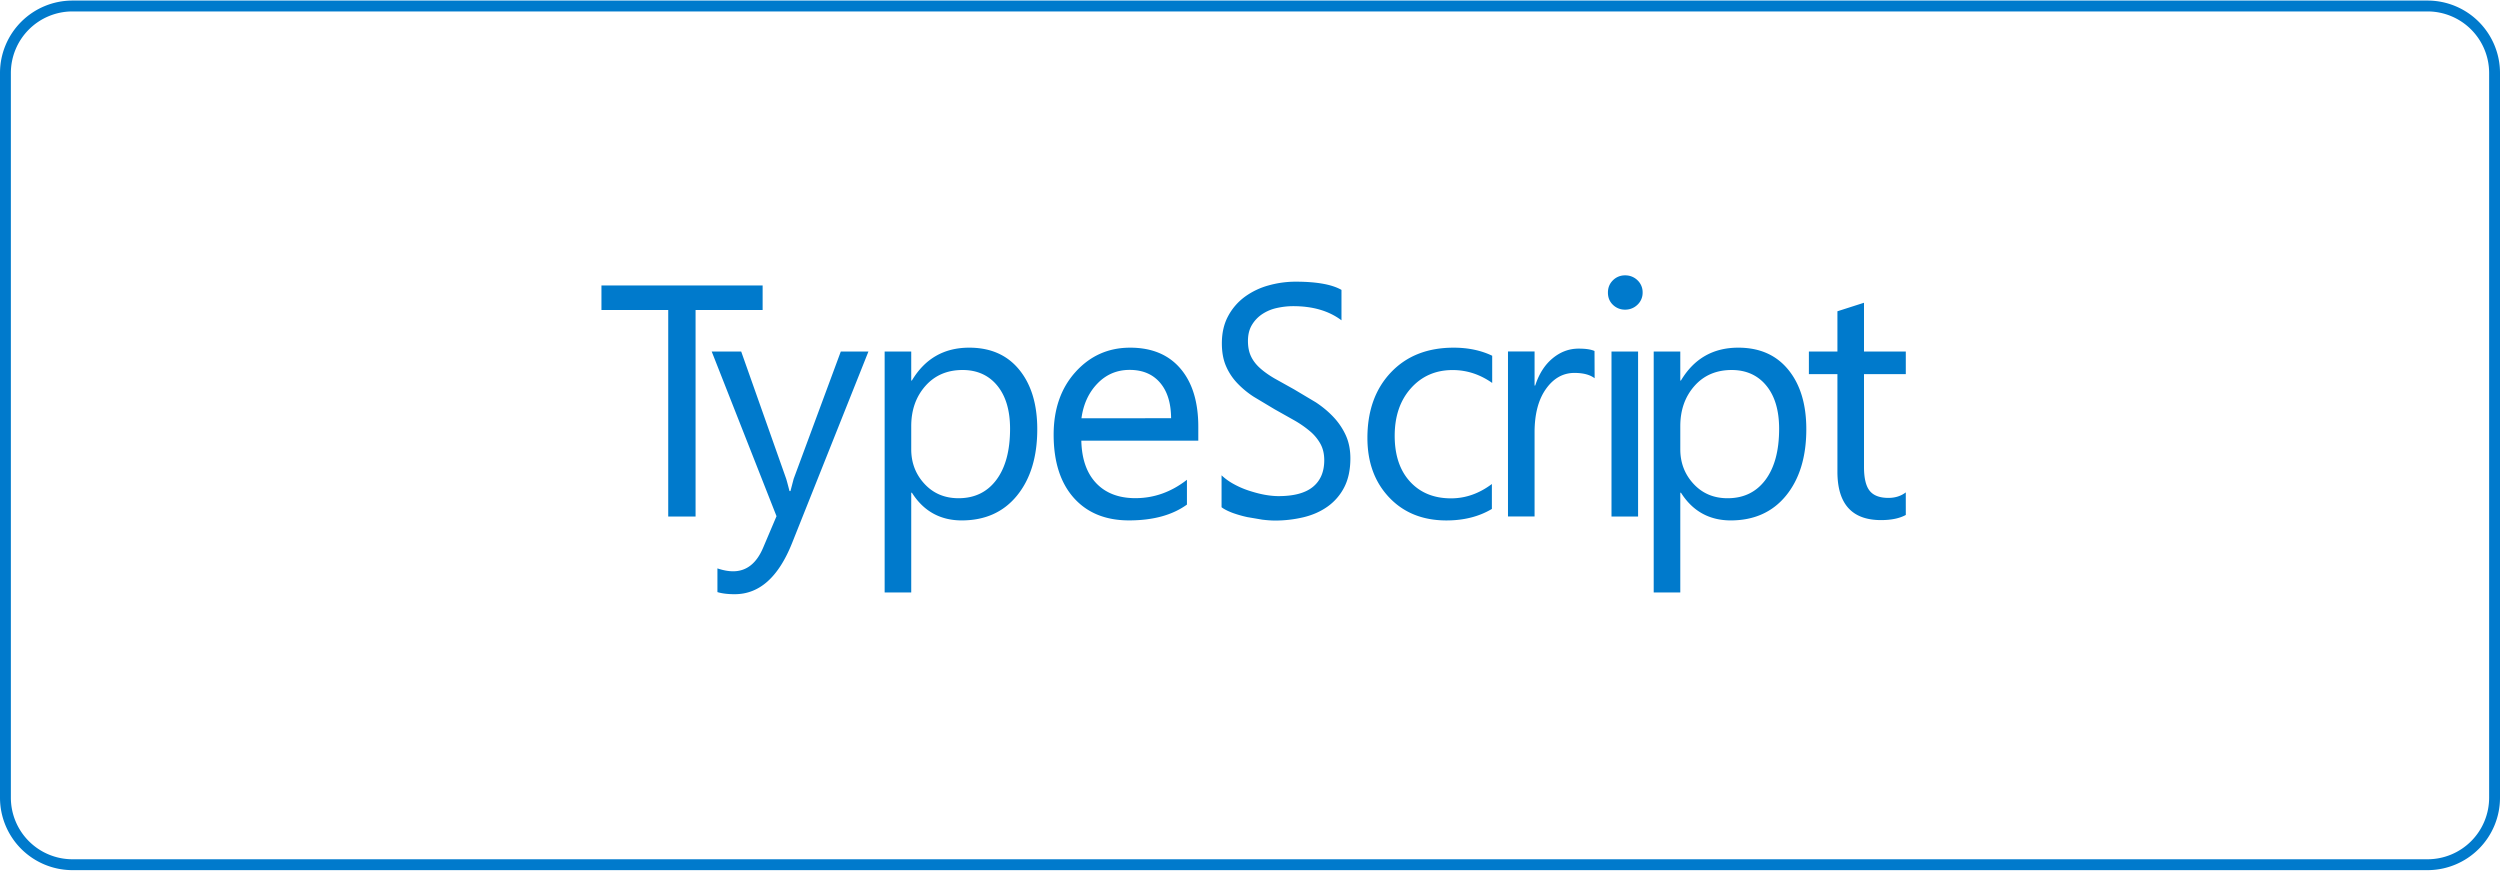 <svg xmlns="http://www.w3.org/2000/svg" width="345" height="121" fill="none" viewBox="0 0 345 121"><path stroke="#007ACC" stroke-width="1.5" d="M.75 10.078A9.25 9.25 0 0 1 10 .828h325a9.25 9.25 0 0 1 9.25 9.25v100a9.25 9.25 0 0 1-9.25 9.25H10a9.25 9.25 0 0 1-9.25-9.25v-100Z"/><path fill="#007ACC" d="M105.243 42.776h-9.254v28.508h-3.774V42.776H83v-3.384h22.243v3.384Zm14.6 5.737-10.531 26.415C107.437 79.64 104.8 82 101.395 82c-.951 0-1.749-.095-2.39-.29v-3.271c.787.266 1.513.398 2.166.398 1.851 0 3.237-1.094 4.158-3.29l1.831-4.313-8.943-22.72h4.069l6.195 17.521c.077.222.229.803.471 1.734h.131l.443-1.69 6.504-17.566h3.813Zm5.996 19.483h-.089V81.76h-3.669V48.512h3.669v4.003h.089c1.805-3.023 4.438-4.537 7.917-4.537 2.95 0 5.251 1.018 6.908 3.055s2.478 4.77 2.478 8.197c0 3.808-.929 6.864-2.79 9.154-1.86 2.29-4.414 3.434-7.643 3.434-2.953-.006-5.259-1.278-6.867-3.827l-.003.005Zm-.089-9.187v3.183c0 1.885.617 3.477 1.845 4.796 1.227 1.319 2.789 1.966 4.686 1.966 2.218 0 3.961-.848 5.221-2.536 1.26-1.688 1.887-4.041 1.887-7.046 0-2.537-.591-4.522-1.767-5.958-1.177-1.436-2.79-2.154-4.782-2.154-2.129 0-3.847.739-5.144 2.213-1.296 1.474-1.946 3.312-1.946 5.536Zm39.635 2h-16.162c.057 2.536.743 4.488 2.054 5.87 1.311 1.38 3.118 2.067 5.411 2.067 2.577 0 4.948-.849 7.11-2.536v3.423c-2.01 1.452-4.673 2.182-7.981 2.182-3.237 0-5.776-1.032-7.625-3.101-1.849-2.07-2.789-4.979-2.789-8.73 0-3.541 1.01-6.43 3.027-8.659 2.017-2.228 4.529-3.346 7.523-3.346 2.995 0 5.31.964 6.951 2.89 1.641 1.925 2.461 4.602 2.461 8.027v1.91l.02.003Zm-3.774-3.093c-.013-2.122-.528-3.745-1.533-4.913-1.004-1.169-2.403-1.758-4.19-1.758-1.73 0-3.2.613-4.408 1.847-1.207 1.234-1.969 2.84-2.238 4.827l12.369-.003Zm6.964 12.277v-4.402c.464.44 1.017.849 1.665 1.202a12.09 12.09 0 0 0 2.048.897c.735.24 1.437.436 2.156.572.719.135 1.395.202 2.002.202 2.112 0 3.695-.424 4.737-1.278 1.042-.854 1.564-2.081 1.564-3.68 0-.861-.173-1.607-.522-2.247a6.205 6.205 0 0 0-1.444-1.746A14.275 14.275 0 0 0 178.599 58l-2.708-1.524-2.861-1.714a12.366 12.366 0 0 1-2.309-1.91 7.986 7.986 0 0 1-1.546-2.366c-.376-.882-.558-1.917-.558-3.102 0-1.452.292-2.714.878-3.786a7.944 7.944 0 0 1 2.314-2.658 10.086 10.086 0 0 1 3.262-1.555 13.8 13.8 0 0 1 3.733-.513c2.892 0 4.998.38 6.32 1.133v4.2c-1.729-1.303-3.938-1.954-6.67-1.954-.75 0-1.501.088-2.251.253a5.881 5.881 0 0 0-2.002.836 4.643 4.643 0 0 0-1.431 1.493c-.369.612-.553 1.347-.553 2.226 0 .817.14 1.518.42 2.113.281.594.693 1.132 1.241 1.625.548.493 1.208.963 1.997 1.424l2.707 1.511 2.986 1.78c.942.62 1.768 1.308 2.475 2.067a9.244 9.244 0 0 1 1.685 2.514c.413.919.624 1.975.624 3.157 0 1.566-.286 2.905-.846 3.99a7.382 7.382 0 0 1-2.288 2.658c-.96.685-2.068 1.175-3.326 1.48a16.762 16.762 0 0 1-3.968.457c-.464 0-1.037-.037-1.716-.12l-2.084-.355a16.574 16.574 0 0 1-2.015-.576c-.64-.245-1.145-.49-1.533-.784l-.001-.008Zm37.296.245c-1.761 1.05-3.848 1.583-6.257 1.583-3.262 0-5.9-1.056-7.903-3.17-2.004-2.113-3.008-4.85-3.008-8.216 0-3.75 1.083-6.762 3.242-9.04 2.159-2.276 5.042-3.416 8.654-3.416 2.01 0 3.784.376 5.323 1.114v3.754c-1.698-1.192-3.517-1.78-5.456-1.78-2.34 0-4.26.836-5.754 2.506-1.495 1.67-2.245 3.859-2.245 6.572 0 2.668.705 4.775 2.112 6.313 1.406 1.538 3.298 2.314 5.665 2.314 1.997 0 3.873-.657 5.635-1.98v3.46l-.008-.014Zm14.187-18.04c-.64-.486-1.564-.734-2.79-.734-1.564 0-2.875.735-3.921 2.204-1.047 1.469-1.576 3.467-1.576 6.003v11.605h-3.669v-22.77h3.669v4.695h.089c.522-1.6 1.316-2.853 2.391-3.744 1.074-.892 2.269-1.347 3.598-1.347.952 0 1.685.101 2.194.327l.015 3.762Zm4.208-9.466a2.343 2.343 0 0 1-1.678-.664c-.465-.443-.693-1.006-.693-1.69 0-.684.23-1.245.693-1.7a2.303 2.303 0 0 1 1.678-.678 2.39 2.39 0 0 1 1.71.677 2.268 2.268 0 0 1 .706 1.701 2.25 2.25 0 0 1-.706 1.67 2.401 2.401 0 0 1-1.71.684Zm1.789 28.552h-3.669v-22.77h3.669v22.77Zm5.913-3.288h-.088V81.76h-3.669V48.512h3.669v4.003h.088c1.805-3.023 4.439-4.537 7.918-4.537 2.95 0 5.25 1.018 6.907 3.055 1.658 2.037 2.478 4.77 2.478 8.197 0 3.808-.929 6.864-2.789 9.154-1.861 2.29-4.431 3.434-7.643 3.434-2.954-.006-5.259-1.278-6.867-3.827l-.004.005Zm-.088-9.185v3.183c0 1.885.617 3.476 1.844 4.795 1.228 1.32 2.79 1.967 4.686 1.967 2.219 0 3.961-.849 5.222-2.536 1.26-1.688 1.887-4.042 1.887-7.047 0-2.536-.591-4.521-1.768-5.957-1.176-1.437-2.789-2.155-4.781-2.155-2.13 0-3.848.74-5.144 2.213-1.296 1.474-1.946 3.314-1.946 5.542v-.005ZM263 71.064c-.865.473-2.002.709-3.421.709-4.004 0-6.015-2.227-6.015-6.673V51.628h-3.938v-3.113h3.938v-5.56l3.668-1.175v6.736H263v3.113h-5.768v12.83c0 1.524.263 2.617.783 3.27s1.387.98 2.593.98c.922 0 1.723-.253 2.39-.76l.002 3.115Z"/></svg>